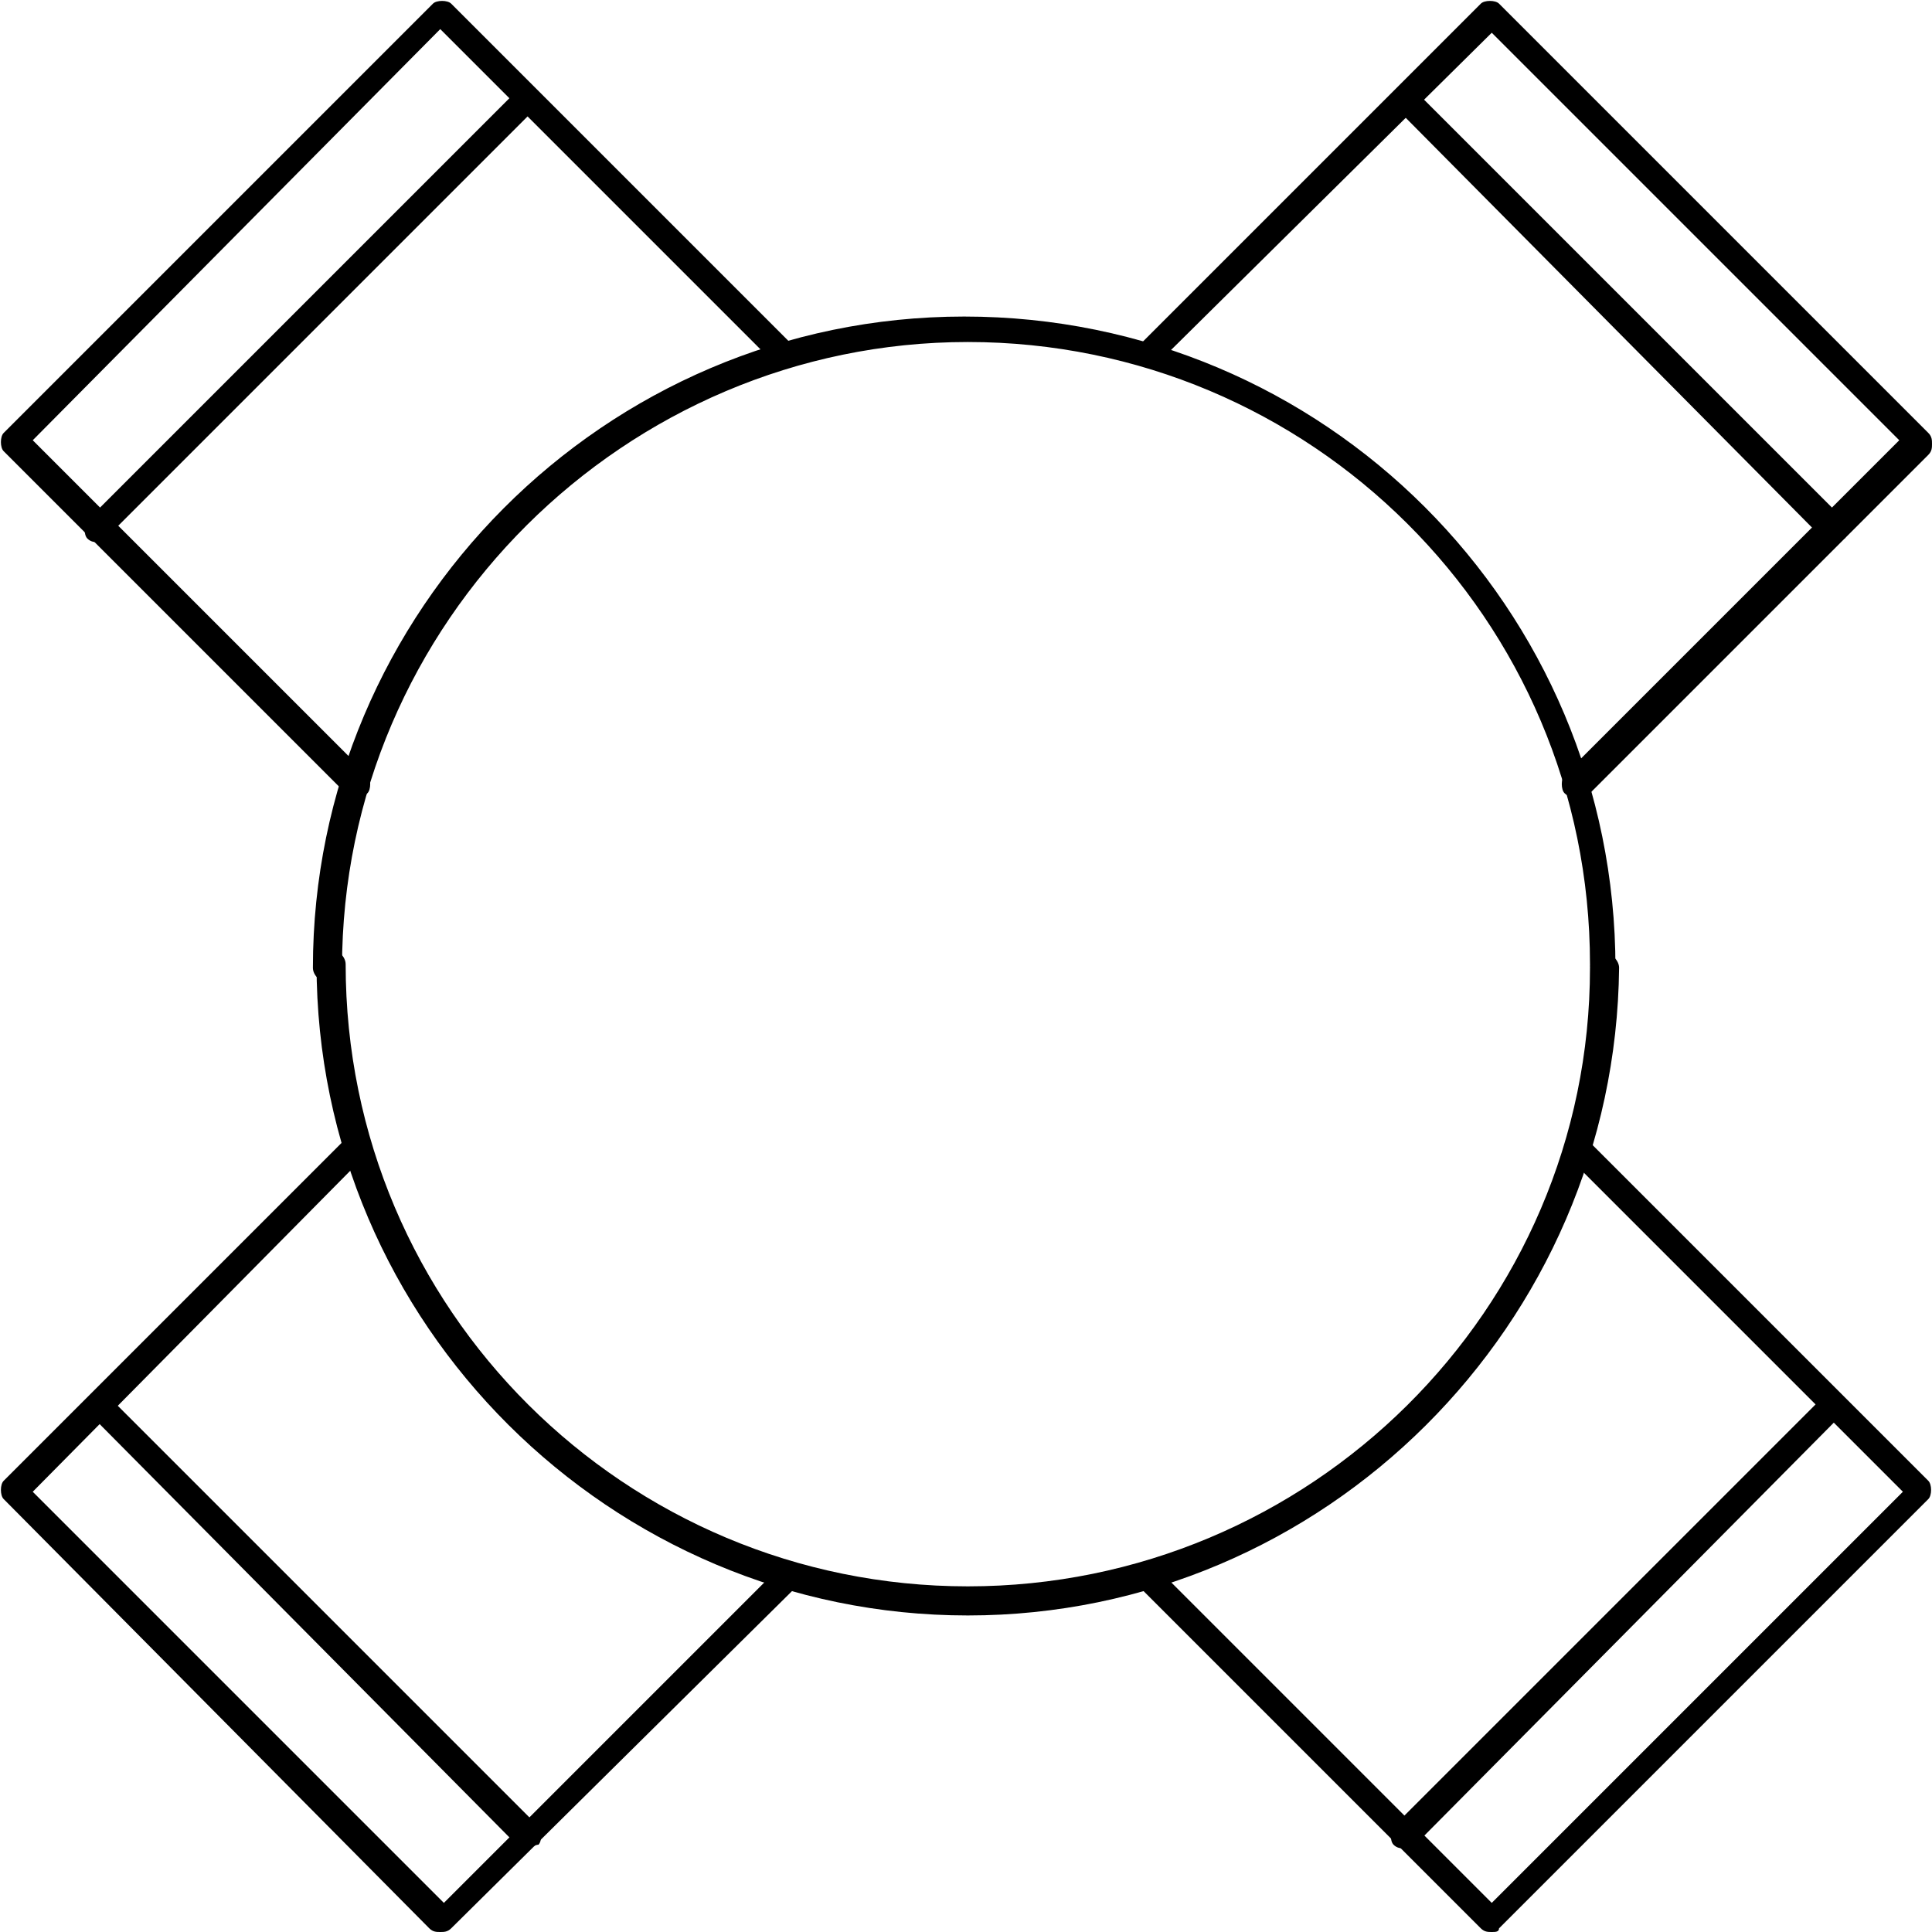 <?xml version="1.0" encoding="utf-8"?>
<!-- Generator: Adobe Illustrator 18.0.0, SVG Export Plug-In . SVG Version: 6.00 Build 0)  -->
<!DOCTYPE svg PUBLIC "-//W3C//DTD SVG 1.1//EN" "http://www.w3.org/Graphics/SVG/1.1/DTD/svg11.dtd">
<svg version="1.1" id="FURN_x24_0-FURN-OFFICE" xmlns="http://www.w3.org/2000/svg" xmlns:xlink="http://www.w3.org/1999/xlink"
	 x="0px" y="0px" width="53.1px" height="53.1px" viewBox="0 0 53.1 53.1" enable-background="new 0 0 53.1 53.1"
	 xml:space="preserve">
<g>
	<path d="M2.7,14.9c-0.1,0-0.2,0-0.3-0.1c-0.1-0.1-0.1-0.4,0-0.5L14.2,2.5c0.1-0.1,0.4-0.1,0.5,0c0.1,0.1,0.1,0.4,0,0.5L3,14.7
		C2.9,14.8,2.8,14.9,2.7,14.9z"/>
	<path d="M9.8,21.9c-0.1,0-0.2,0-0.3-0.1l-9.4-9.4C0,12.3,0,12,0.1,11.9L11.9,0.1C12,0,12.3,0,12.4,0.1l9.4,9.4
		c0.1,0.1,0.1,0.4,0,0.5c-0.1,0.1-0.4,0.1-0.5,0l-9.2-9.2L0.9,12.1l9.2,9.2c0.1,0.1,0.1,0.4,0,0.5C10,21.9,9.9,21.9,9.8,21.9z"/>
	<path d="M43.3,21.9c-0.1,0-0.2,0-0.3-0.1c-0.1-0.1-0.1-0.4,0-0.5l9.2-9.2L41,0.9L31.8,10c-0.1,0.1-0.4,0.1-0.5,0
		c-0.1-0.1-0.1-0.4,0-0.5l9.4-9.4c0.1-0.1,0.4-0.1,0.5,0L53,11.9c0.1,0.1,0.1,0.2,0.1,0.3s0,0.2-0.1,0.3l-9.4,9.4
		C43.5,21.9,43.4,21.9,43.3,21.9z"/>
	<path d="M50.4,14.9c-0.1,0-0.2,0-0.3-0.1L38.4,3c-0.1-0.1-0.1-0.4,0-0.5c0.1-0.1,0.4-0.1,0.5,0l11.8,11.8c0.1,0.1,0.1,0.4,0,0.5
		C50.6,14.8,50.5,14.9,50.4,14.9z"/>
	<path d="M38.6,50.8c-0.1,0-0.2,0-0.3-0.1c-0.1-0.1-0.1-0.4,0-0.5l11.8-11.8c0.1-0.1,0.4-0.1,0.5,0c0.1,0.1,0.1,0.4,0,0.5L38.9,50.7
		C38.8,50.7,38.7,50.8,38.6,50.8z"/>
	<path d="M41,53.1c-0.1,0-0.2,0-0.3-0.1l-9.4-9.4c-0.1-0.1-0.1-0.4,0-0.5c0.1-0.1,0.4-0.1,0.5,0l9.2,9.2L52.3,41l-9.2-9.2
		c-0.1-0.1-0.1-0.4,0-0.5c0.1-0.1,0.4-0.1,0.5,0l9.4,9.4c0.1,0.1,0.1,0.4,0,0.5L41.2,53C41.2,53.1,41.1,53.1,41,53.1z"/>
	<path d="M44.1,26.9c-0.2,0-0.4-0.2-0.4-0.4c0-9.5-7.7-17.1-17.1-17.1S9.4,17.1,9.4,26.6c0,0.2-0.2,0.4-0.4,0.4s-0.4-0.2-0.4-0.4
		c0-9.8,8-17.9,17.9-17.9s17.9,8,17.9,17.9C44.4,26.8,44.3,26.9,44.1,26.9z"/>
	<path d="M26.6,44.4c-9.8,0-17.9-8-17.9-17.9c0-0.2,0.2-0.4,0.4-0.4s0.4,0.2,0.4,0.4c0,9.5,7.7,17.1,17.1,17.1S43.7,36,43.7,26.6
		c0-0.2,0.2-0.4,0.4-0.4s0.4,0.2,0.4,0.4C44.4,36.4,36.4,44.4,26.6,44.4z"/>
	<path d="M12.1,53.1c-0.1,0-0.2,0-0.3-0.1L0.1,41.2c-0.1-0.1-0.1-0.4,0-0.5l9.4-9.4c0.1-0.1,0.4-0.1,0.5,0c0.1,0.1,0.1,0.4,0,0.5
		L0.9,41l11.3,11.3l9.2-9.2c0.1-0.1,0.4-0.1,0.5,0c0.1,0.1,0.1,0.4,0,0.5L12.4,53C12.3,53.1,12.2,53.1,12.1,53.1z"/>
	<path d="M14.5,50.8c-0.1,0-0.2,0-0.3-0.1L2.5,38.9c-0.1-0.1-0.1-0.4,0-0.5c0.1-0.1,0.4-0.1,0.5,0l11.8,11.8c0.1,0.1,0.1,0.4,0,0.5
		C14.7,50.7,14.6,50.8,14.5,50.8z"/>
</g>
</svg>
